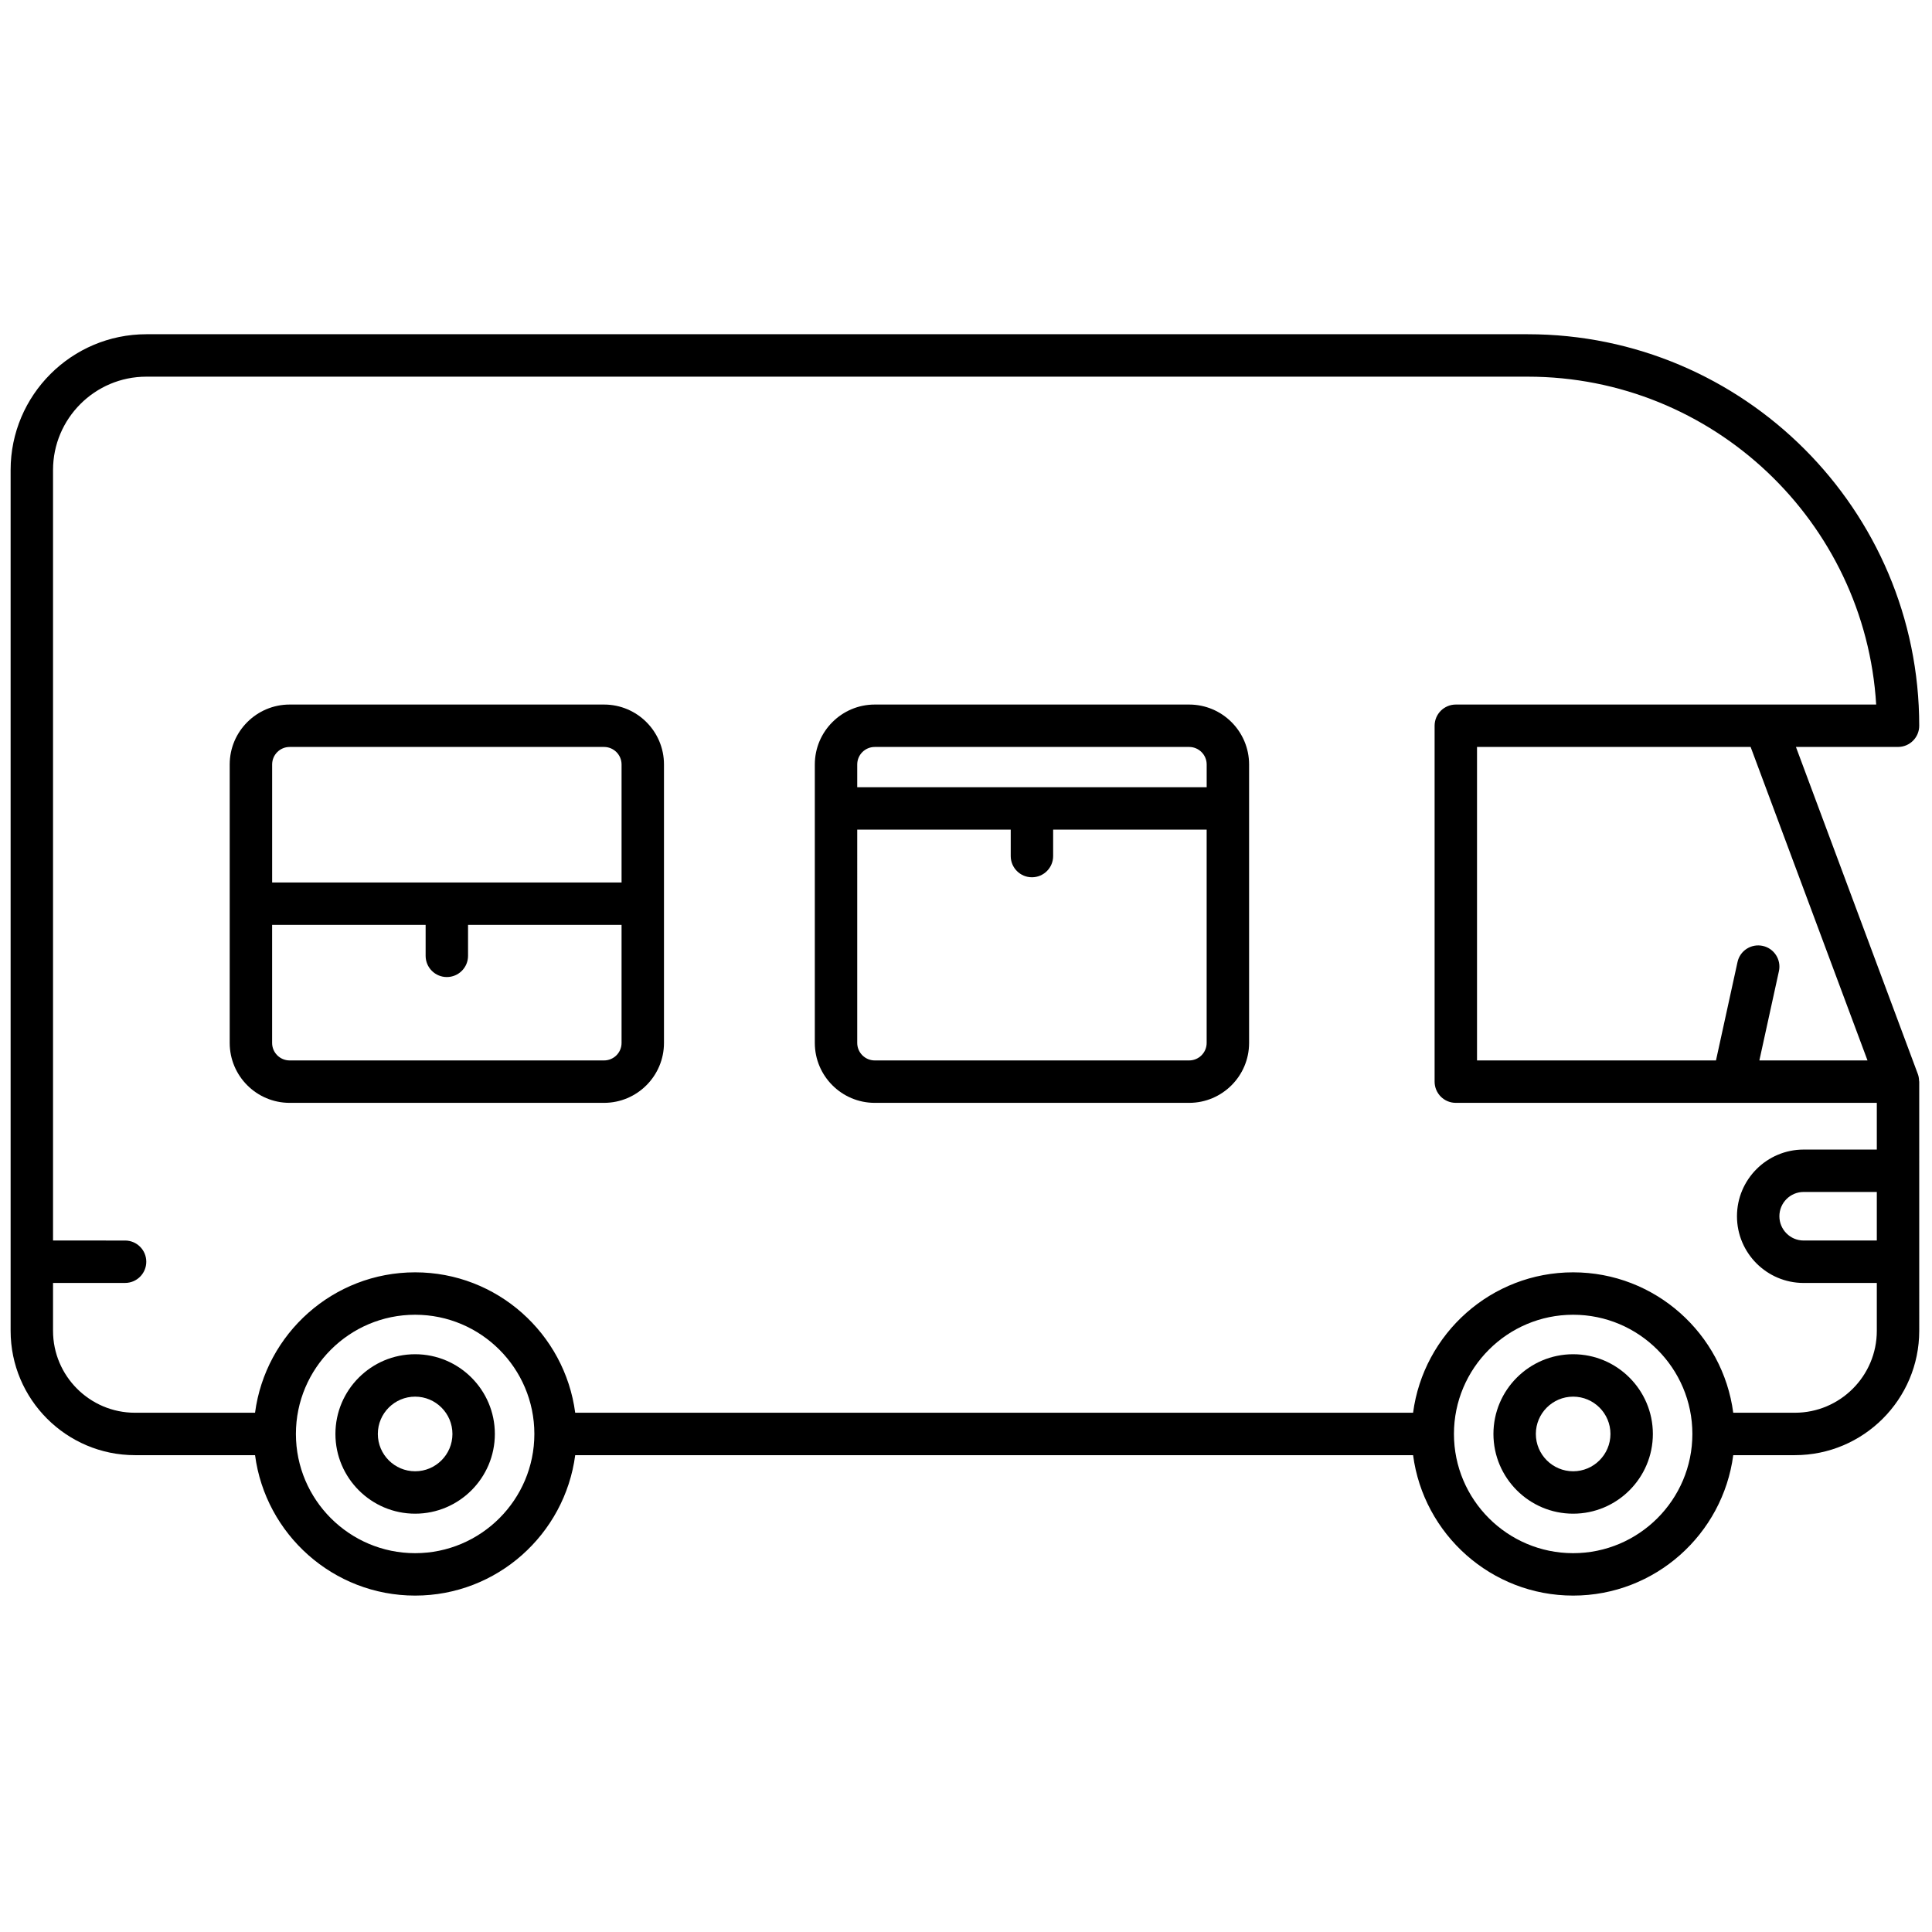 <svg xmlns="http://www.w3.org/2000/svg" xmlns:xlink="http://www.w3.org/1999/xlink" version="1.1" width="256" height="256" viewBox="0 0 256 256" xml:space="preserve">

<defs>
</defs>
<g style="stroke: none; stroke-width: 0; stroke-dasharray: none; stroke-linecap: butt; stroke-linejoin: miter; stroke-miterlimit: 10; fill: none; fill-rule: nonzero; opacity: 1;" transform="translate(1.407 1.407) scale(2.81 2.81)" >
	<path d="M 19.075 63.358 c -2.073 0 -3.759 1.687 -3.759 3.759 c 0 2.073 1.687 3.76 3.759 3.76 s 3.759 -1.687 3.759 -3.76 C 22.834 65.045 21.148 63.358 19.075 63.358 z M 19.075 68.877 c -0.97 0 -1.759 -0.789 -1.759 -1.76 c 0 -0.97 0.789 -1.759 1.759 -1.759 c 0.97 0 1.759 0.789 1.759 1.759 C 20.834 68.088 20.045 68.877 19.075 68.877 z" style="stroke: none; stroke-width: 1; stroke-dasharray: none; stroke-linecap: butt; stroke-linejoin: miter; stroke-miterlimit: 10; fill: rgb(0,0,0); fill-rule: nonzero; opacity: 1;" transform=" matrix(1 0 0 1 0 0) " stroke-linecap="round" />
	<path d="M 73.681 63.358 c -2.072 0 -3.759 1.687 -3.759 3.759 c 0 2.073 1.687 3.76 3.759 3.76 s 3.759 -1.687 3.759 -3.76 C 77.439 65.045 75.753 63.358 73.681 63.358 z M 73.681 68.877 c -0.97 0 -1.759 -0.789 -1.759 -1.76 c 0 -0.97 0.789 -1.759 1.759 -1.759 s 1.759 0.789 1.759 1.759 C 75.439 68.088 74.65 68.877 73.681 68.877 z" style="stroke: none; stroke-width: 1; stroke-dasharray: none; stroke-linecap: butt; stroke-linejoin: miter; stroke-miterlimit: 10; fill: rgb(0,0,0); fill-rule: nonzero; opacity: 1;" transform=" matrix(1 0 0 1 0 0) " stroke-linecap="round" />
	<path d="M 89.938 50.154 l -5.752 -15.433 H 89 c 0.553 0 1 -0.448 1 -1 c 0 -10.179 -8.281 -18.461 -18.461 -18.461 H 6.401 C 2.872 15.261 0 18.132 0 21.662 v 40.591 c 0 3.233 2.631 5.864 5.864 5.864 h 5.662 c 0.492 3.731 3.686 6.622 7.549 6.622 s 7.056 -2.891 7.548 -6.622 h 39.51 c 0.492 3.731 3.685 6.622 7.548 6.622 c 3.863 0 7.056 -2.891 7.549 -6.622 h 2.906 c 3.233 0 5.864 -2.631 5.864 -5.864 V 50.504 c 0 -0.012 -0.006 -0.022 -0.007 -0.034 C 89.99 50.364 89.976 50.257 89.938 50.154 z M 88 57.996 h -3.45 c -0.631 0 -1.144 -0.514 -1.144 -1.145 s 0.513 -1.145 1.144 -1.145 H 88 V 57.996 z M 87.561 49.504 h -5.099 l 0.922 -4.21 c 0.118 -0.54 -0.224 -1.073 -0.763 -1.191 c -0.541 -0.117 -1.074 0.223 -1.19 0.763 l -1.015 4.638 H 69.148 V 34.722 H 82.05 L 87.561 49.504 z M 19.075 72.739 c -3.1 0 -5.622 -2.522 -5.622 -5.622 s 2.522 -5.621 5.622 -5.621 c 3.1 0 5.622 2.521 5.622 5.621 S 22.175 72.739 19.075 72.739 z M 73.681 72.739 c -3.1 0 -5.621 -2.522 -5.621 -5.622 s 2.521 -5.621 5.621 -5.621 s 5.622 2.521 5.622 5.621 S 76.78 72.739 73.681 72.739 z M 84.136 66.117 h -2.906 c -0.492 -3.73 -3.685 -6.621 -7.549 -6.621 c -3.862 0 -7.055 2.891 -7.548 6.621 h -39.51 c -0.492 -3.73 -3.685 -6.621 -7.548 -6.621 s -7.056 2.891 -7.549 6.621 H 5.864 C 3.733 66.117 2 64.384 2 62.253 v -2.257 h 3.397 c 0.552 0 1 -0.447 1 -1 s -0.448 -1 -1 -1 H 2 V 21.662 c 0 -2.427 1.974 -4.401 4.401 -4.401 h 65.138 c 8.741 0 15.912 6.848 16.431 15.461 H 68.148 c -0.553 0 -1 0.448 -1 1 v 16.782 c 0 0.553 0.447 1 1 1 H 88 v 2.203 h -3.45 c -1.733 0 -3.144 1.41 -3.144 3.145 s 1.41 3.145 3.144 3.145 H 88 v 2.257 C 88 64.384 86.267 66.117 84.136 66.117 z" style="stroke: none; stroke-width: 1; stroke-dasharray: none; stroke-linecap: butt; stroke-linejoin: miter; stroke-miterlimit: 10; fill: rgb(0,0,0); fill-rule: nonzero; opacity: 1;" transform=" matrix(1 0 0 1 0 0) " stroke-linecap="round" />
	<path d="M 55.573 32.722 H 40.748 c -1.558 0 -2.826 1.268 -2.826 2.826 v 13.131 c 0 1.558 1.268 2.825 2.826 2.825 h 14.826 c 1.559 0 2.826 -1.268 2.826 -2.825 V 35.547 C 58.399 33.989 57.132 32.722 55.573 32.722 z M 40.748 34.722 h 14.826 c 0.455 0 0.826 0.371 0.826 0.826 v 1.073 H 39.922 v -1.073 C 39.922 35.092 40.292 34.722 40.748 34.722 z M 55.573 49.504 H 40.748 c -0.455 0 -0.826 -0.37 -0.826 -0.825 V 38.621 h 7.238 v 1.246 c 0 0.552 0.447 1 1 1 s 1 -0.448 1 -1 v -1.246 h 7.239 v 10.058 C 56.399 49.134 56.028 49.504 55.573 49.504 z" style="stroke: none; stroke-width: 1; stroke-dasharray: none; stroke-linecap: butt; stroke-linejoin: miter; stroke-miterlimit: 10; fill: rgb(0,0,0); fill-rule: nonzero; opacity: 1;" transform=" matrix(1 0 0 1 0 0) " stroke-linecap="round" />
	<path d="M 27.983 32.722 H 13.157 c -1.558 0 -2.826 1.268 -2.826 2.826 v 13.131 c 0 1.558 1.268 2.825 2.826 2.825 h 14.826 c 1.559 0 2.826 -1.268 2.826 -2.825 V 35.547 C 30.81 33.989 29.542 32.722 27.983 32.722 z M 13.157 34.722 h 14.826 c 0.456 0 0.826 0.371 0.826 0.826 v 5.565 H 12.332 v -5.565 C 12.332 35.092 12.702 34.722 13.157 34.722 z M 27.983 49.504 H 13.157 c -0.455 0 -0.826 -0.37 -0.826 -0.825 v -5.566 h 7.239 v 1.459 c 0 0.552 0.448 1 1 1 s 1 -0.448 1 -1 v -1.459 h 7.239 v 5.566 C 28.81 49.134 28.439 49.504 27.983 49.504 z" style="stroke: none; stroke-width: 1; stroke-dasharray: none; stroke-linecap: butt; stroke-linejoin: miter; stroke-miterlimit: 10; fill: rgb(0,0,0); fill-rule: nonzero; opacity: 1;" transform=" matrix(1 0 0 1 0 0) " stroke-linecap="round" />
</g>
</svg>